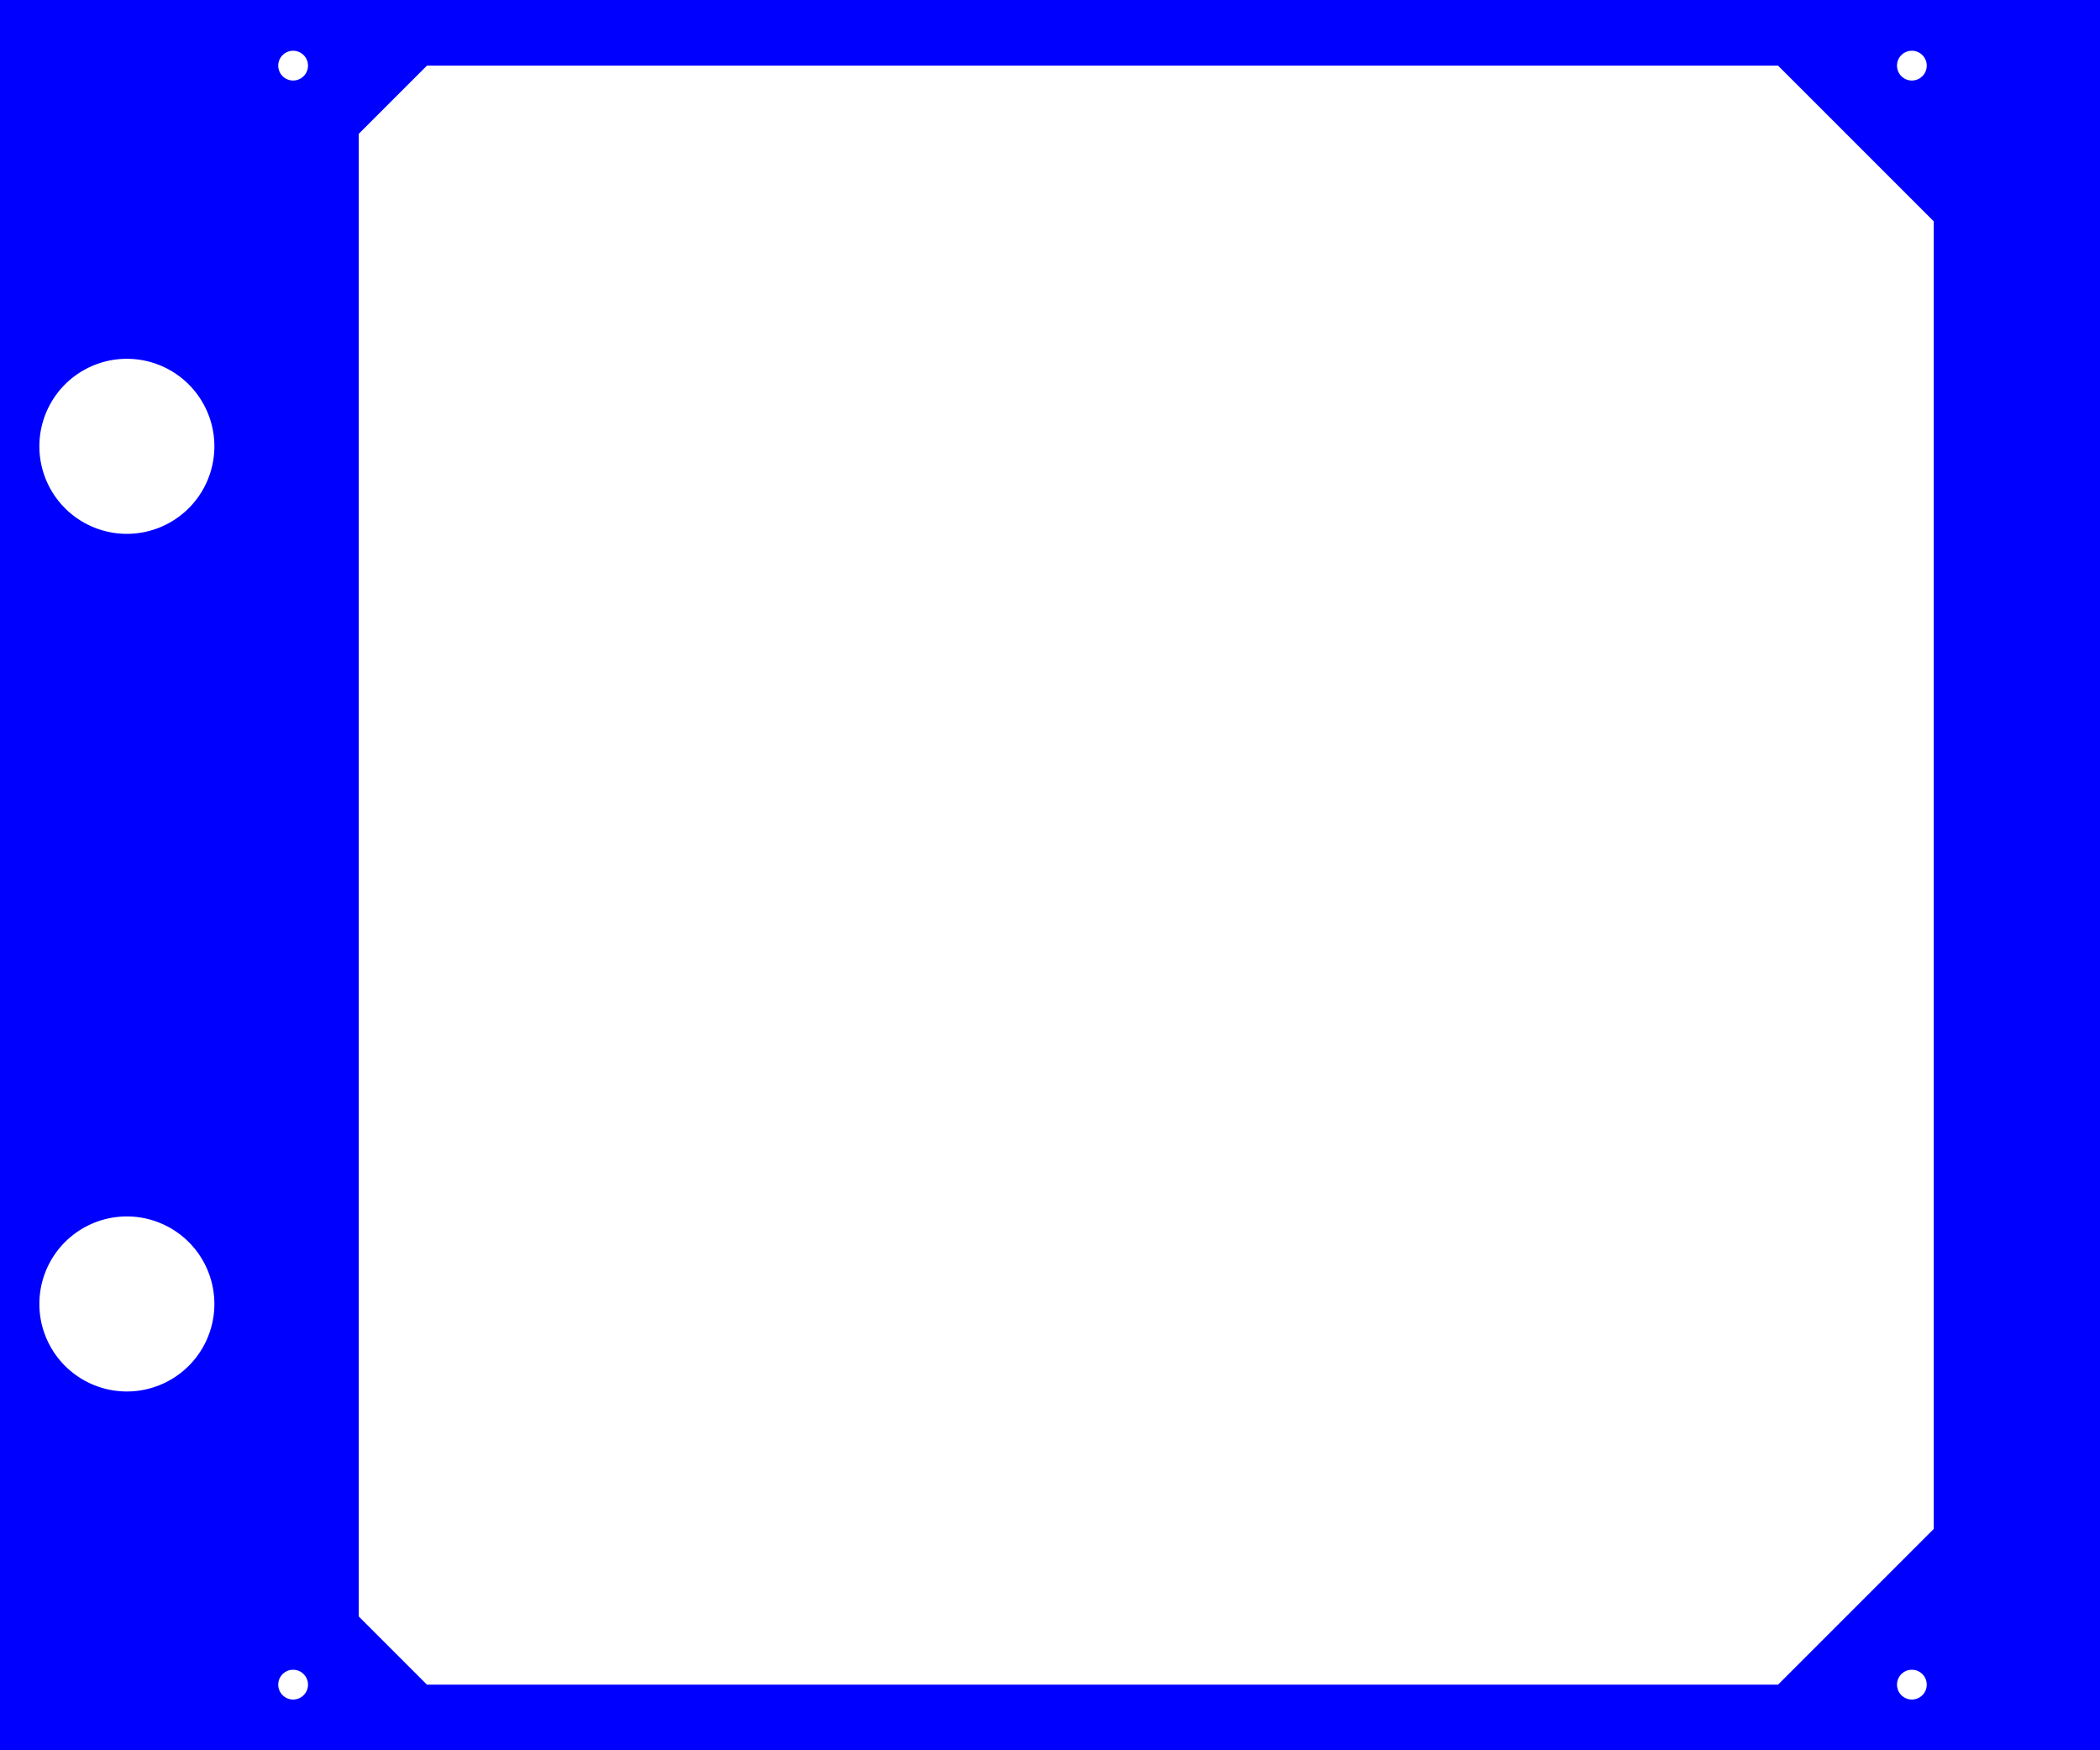 <?xml version="1.0" encoding="UTF-8" standalone="no"?>
<svg
   width="240mm"
   height="200mm"
   version="1.1"
   viewBox="0 0 240 200"
   id="svg38"
   sodipodi:docname="rad_plate_v5.svg"
   inkscape:version="1.1 (c68e22c387, 2021-05-23)"
   inkscape:label="radiator_plate_mount"
   xmlns:inkscape="http://www.inkscape.org/namespaces/inkscape"
   xmlns:sodipodi="http://sodipodi.sourceforge.net/DTD/sodipodi-0.dtd"
   xmlns="http://www.w3.org/2000/svg"
   xmlns:svg="http://www.w3.org/2000/svg">
  <sodipodi:namedview
     id="namedview40"
     pagecolor="#ffffff"
     bordercolor="#666666"
     borderopacity="1.0"
     inkscape:pageshadow="2"
     inkscape:pageopacity="0.0"
     inkscape:pagecheckerboard="0"
     inkscape:document-units="mm"
     showgrid="true"
     inkscape:snap-bbox="true"
     inkscape:bbox-nodes="true"
     inkscape:zoom="0.57818615"
     inkscape:cx="345.90936"
     inkscape:cy="411.63214"
     inkscape:window-width="1620"
     inkscape:window-height="1018"
     inkscape:window-x="-6"
     inkscape:window-y="-6"
     inkscape:window-maximized="1"
     inkscape:current-layer="svg38">
    <inkscape:grid
       type="xygrid"
       id="grid1100"
       units="mm"
       spacingx="1"
       spacingy="1"
       originx="0"
       originy="0"
       dotted="false"
       empspacing="10" />
  </sodipodi:namedview>
  <desc
     id="desc2">Created with the Front Panel Designer by the export of the file 'rad_plate_v5.fpd'.</desc>
  <defs
     id="defs14">
    <pattern
       id="revside-fill"
       x="1"
       y="1"
       width="2.400"
       height="2.400"
       patternUnits="userSpaceOnUse">
      <line
         x1="0"
         y1="0"
         x2="2.400"
         y2="2.400"
         style="stroke-width:0.240; stroke:black; stroke-dasharray:none;"
         id="line4" />
      <line
         x1="0"
         y1="2.400"
         x2="2.400"
         y2="0"
         style="stroke-width:0.240; stroke:black; stroke-dasharray:none;"
         id="line6" />
    </pattern>
    <pattern
       id="revside-fill-silver"
       x="1"
       y="1"
       width="2.400"
       height="2.400"
       patternUnits="userSpaceOnUse">
      <line
         x1="0"
         y1="0"
         x2="2.400"
         y2="2.400"
         style="stroke-width:0.240; stroke:#e0e0e0; stroke-dasharray:none;"
         id="line9" />
      <line
         x1="0"
         y1="2.400"
         x2="2.400"
         y2="0"
         style="stroke-width:0.240; stroke:#e0e0e0; stroke-dasharray:none;"
         id="line11" />
    </pattern>
  </defs>
  <path
     id="rect1124"
     style="fill:#0000ff;fill-opacity:1;stroke-width:0.011"
     inkscape:label="radiator_plate_mount"
     d="M 0,0 V 200 H 240 V 0 Z m 33.5,5.8 a 1.7,1.7 0 1 1 0,3.4 1.7,1.7 0 1 1 0,-3.4 z m 185,0 a 1.7,1.7 0 1 1 0,3.4 1.7,1.7 0 1 1 0,-3.4 z M 48.794,7.5 H 203.206 L 221,25.294 V 174.706 L 203.206,192.5 H 48.793 l -7.794,-7.794 V 15.295 Z M 14.5,41 a 10,10 0 0 1 0,20 10,10 0 0 1 0,-20 z m 0,98 a 10,10 0 1 1 0,20 10,10 0 1 1 0,-20 z m 19,51.8 a 1.7,1.7 0 0 1 0,3.4 1.7,1.7 0 1 1 0,-3.4 z m 185,0 a 1.7,1.7 0 0 1 0,3.4 1.7,1.7 0 1 1 0,-3.4 z" />
</svg>
